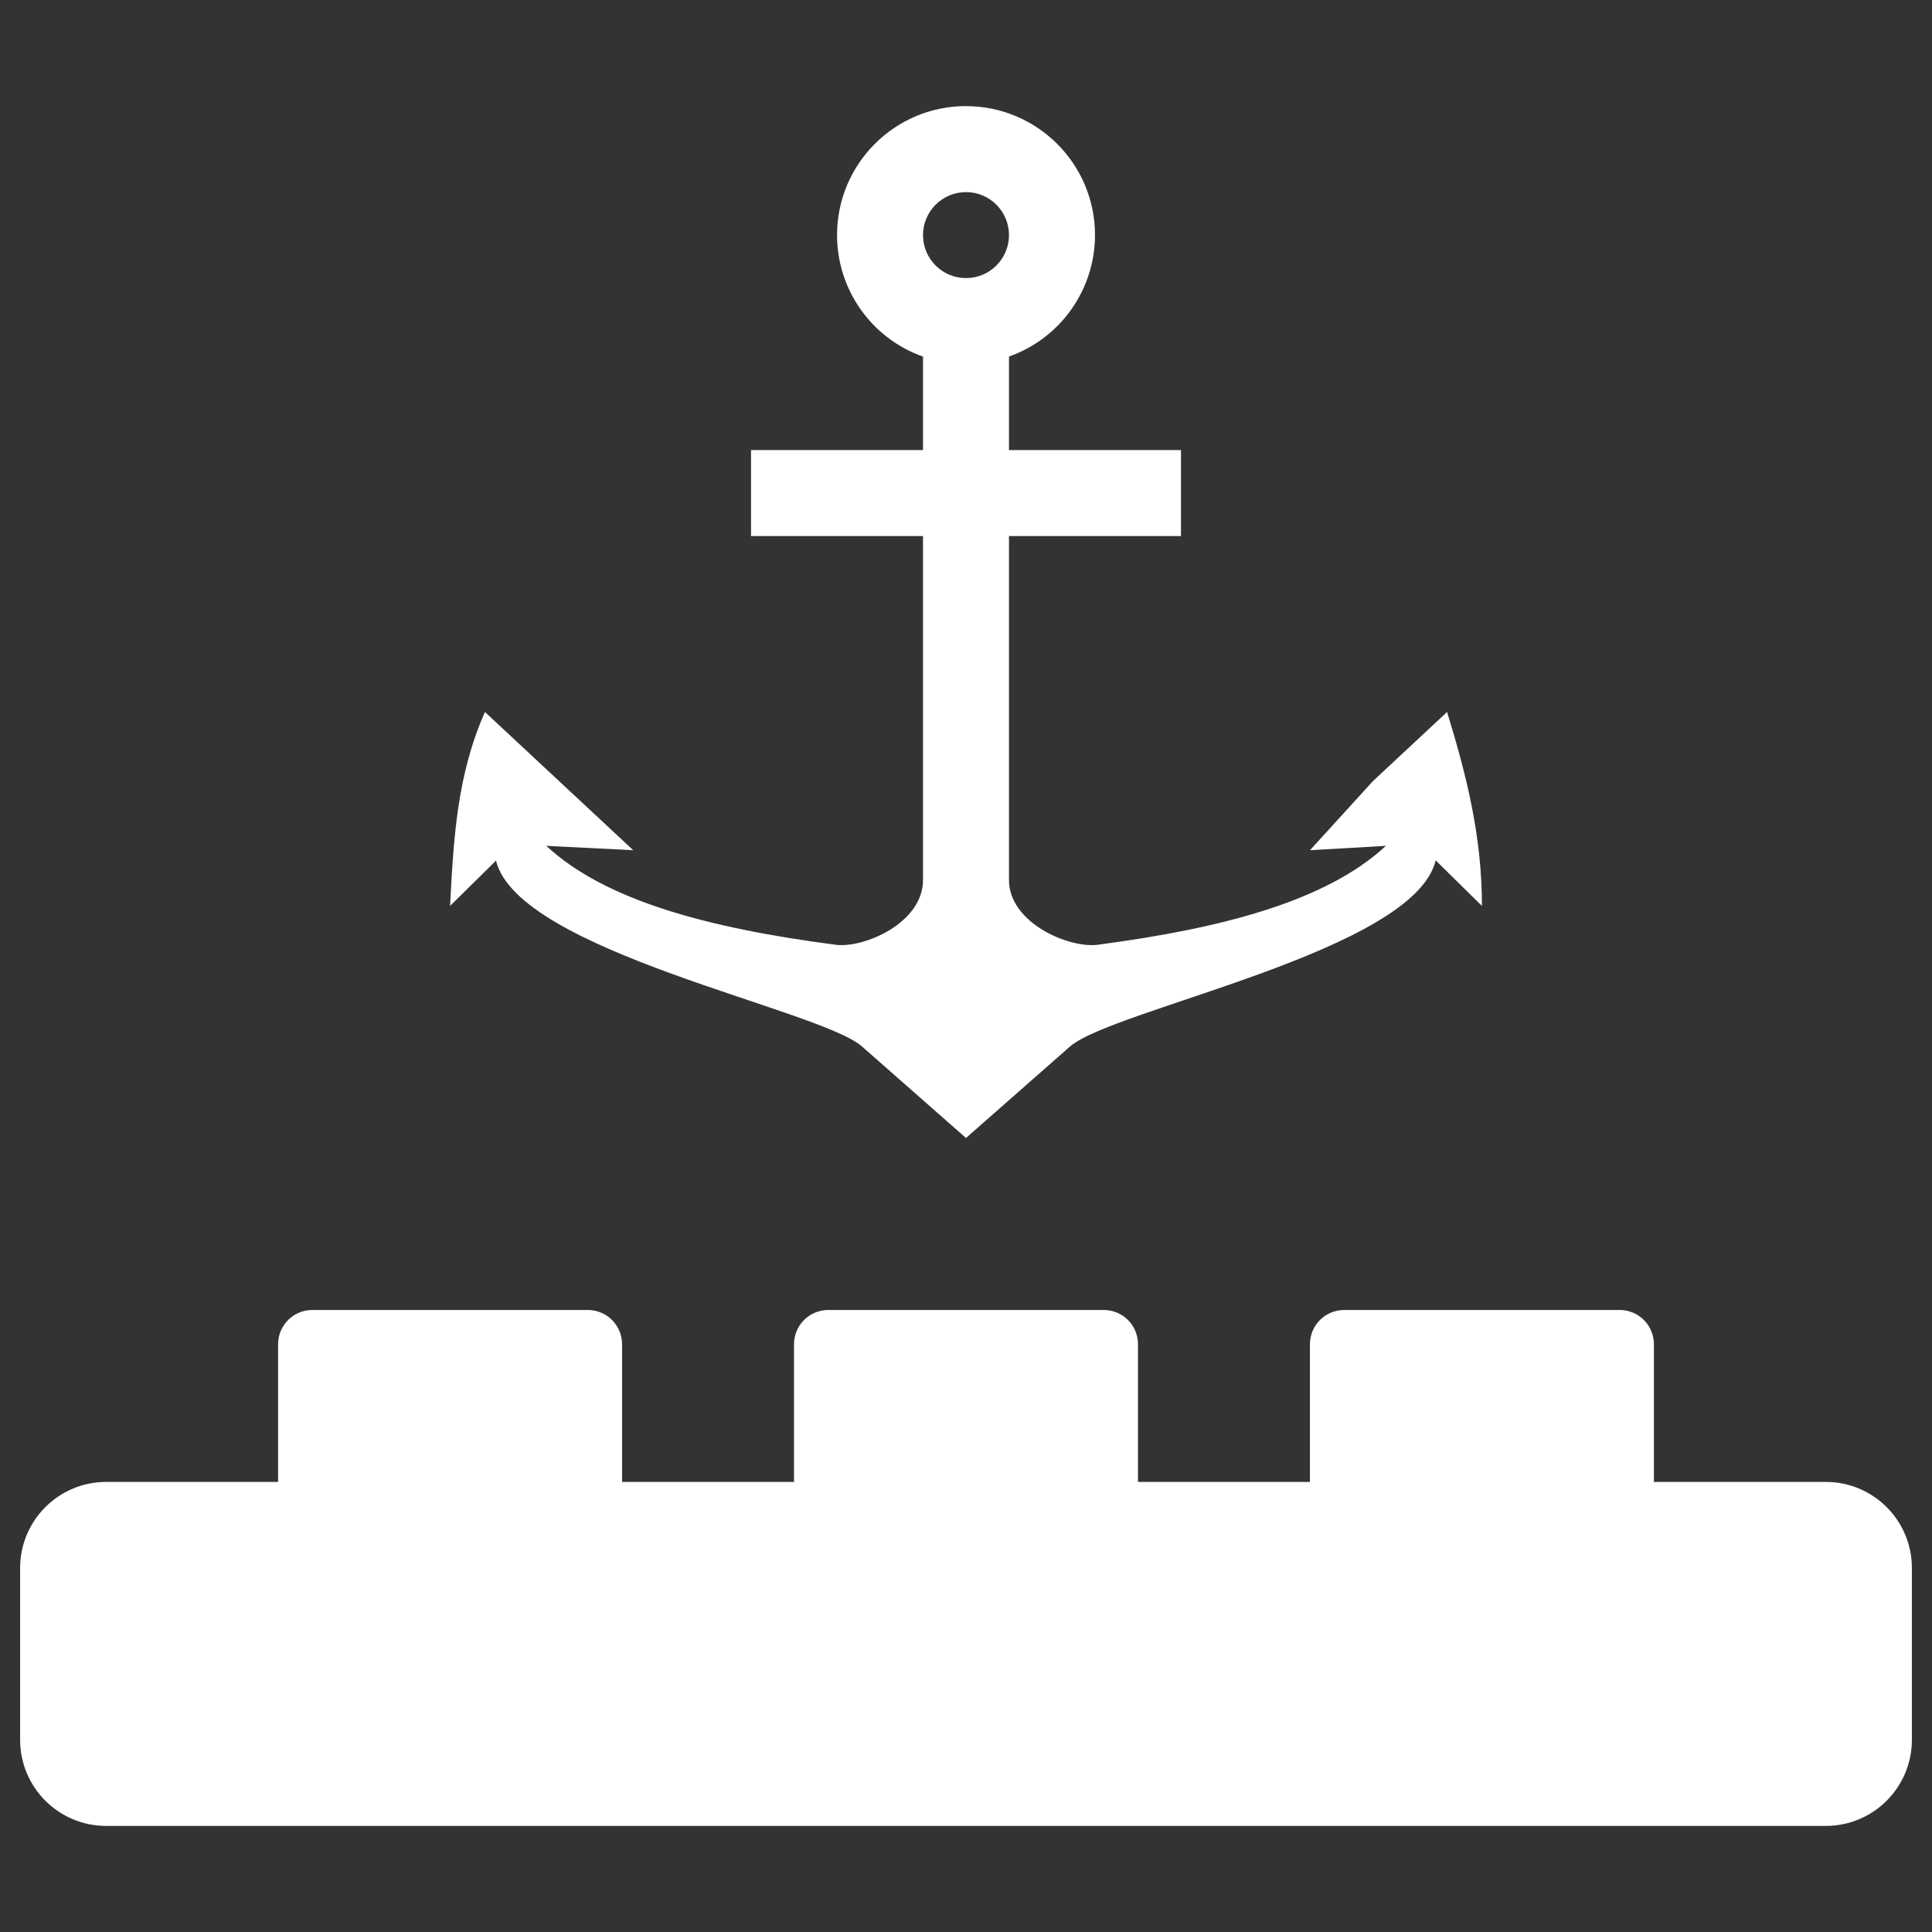 <?xml version="1.0" encoding="UTF-8" standalone="no"?><!-- Generator: Gravit.io --><svg xmlns="http://www.w3.org/2000/svg" xmlns:xlink="http://www.w3.org/1999/xlink" style="isolation:isolate" viewBox="0 0 48 48" width="48pt" height="48pt"><rect x="0" y="0" width="48" height="48" fill="#333333" stroke="none"/><linearGradient id="_lgradient_10" x1="0.417" y1="0.019" x2="0.68" y2="0.964" gradientTransform="matrix(47,0,0,42.727,0.5,2.636)" gradientUnits="userSpaceOnUse"><stop offset="28%" stop-opacity="1" style="stop-color:rgb(255,255,255)"/><stop offset="94%" stop-opacity="1" style="stop-color:rgb(255,255,255)"/></linearGradient><path d=" M 24 4.773 C 24.59 4.773 25.068 5.251 25.068 5.841 C 25.068 6.431 24.59 6.909 24 6.909 C 23.41 6.909 22.932 6.431 22.932 5.841 C 22.932 5.251 23.41 4.773 24 4.773 L 24 4.773 Z  M 24 2.636 C 22.23 2.636 20.796 4.071 20.796 5.841 C 20.797 7.198 21.652 8.407 22.932 8.86 L 22.932 11.182 L 18.659 11.182 L 18.659 13.318 L 22.932 13.318 L 22.932 21.864 C 22.932 22.932 21.461 23.565 20.757 23.472 C 17.604 23.059 15.044 22.38 13.572 21.015 L 15.732 21.123 L 13.89 19.406 L 12.048 17.689 C 11.353 19.263 11.27 20.825 11.182 22.507 L 12.323 21.382 C 12.872 23.643 20.358 25.068 21.415 25.999 L 24 28.273 L 26.583 26.001 C 27.643 25.068 35.129 23.639 35.669 21.376 L 36.818 22.507 C 36.818 20.796 36.446 19.297 35.952 17.689 L 34.111 19.406 L 32.546 21.123 L 34.433 21.015 C 32.964 22.374 30.416 23.058 27.274 23.472 C 26.562 23.566 25.068 22.932 25.068 21.864 L 25.068 13.318 L 29.341 13.318 L 29.341 11.182 L 25.068 11.182 L 25.068 8.858 C 26.347 8.406 27.203 7.198 27.205 5.841 C 27.205 4.071 25.77 2.637 24 2.637 L 24 2.636 L 24 2.636 Z  M 2.636 36.818 L 45.364 36.818 C 46.543 36.818 47.5 37.776 47.5 38.955 L 47.5 43.227 C 47.5 44.406 46.543 45.364 45.364 45.364 L 2.636 45.364 C 1.457 45.364 0.5 44.406 0.5 43.227 L 0.5 38.955 C 0.5 37.776 1.457 36.818 2.636 36.818 Z " fill-rule="evenodd" fill="url(#_lgradient_10)"/><linearGradient id="_lgradient_11" x1="0" y1="0.5" x2="1" y2="0.5" gradientTransform="matrix(34.182,0,0,8.545,6.909,32.546)" gradientUnits="userSpaceOnUse"><stop offset="0%" stop-opacity="1" style="stop-color:rgb(255,255,255)"/><stop offset="97.826%" stop-opacity="1" style="stop-color:rgb(255,255,255)"/></linearGradient><path d=" M 27.421 32.546 L 20.579 32.546 C 20.107 32.546 19.727 32.926 19.727 33.398 L 19.727 40.239 C 19.727 40.711 20.107 41.091 20.579 41.091 L 27.421 41.091 C 27.893 41.091 28.273 40.711 28.273 40.239 L 28.273 33.398 C 28.273 32.926 27.893 32.546 27.421 32.546 L 27.421 32.546 Z  M 40.239 32.546 L 33.398 32.546 C 32.925 32.546 32.545 32.926 32.545 33.398 L 32.545 40.239 C 32.545 40.711 32.925 41.091 33.398 41.091 L 40.239 41.091 C 40.711 41.091 41.091 40.711 41.091 40.239 L 41.091 33.398 C 41.091 32.926 40.711 32.546 40.239 32.546 L 40.239 32.546 Z  M 14.602 32.546 L 7.761 32.546 C 7.289 32.546 6.909 32.926 6.909 33.398 L 6.909 40.239 C 6.909 40.711 7.289 41.091 7.761 41.091 L 14.602 41.091 C 15.075 41.091 15.455 40.711 15.455 40.239 L 15.455 33.398 C 15.455 32.926 15.075 32.546 14.602 32.546 Z " fill-rule="evenodd" fill="url(#_lgradient_11)"/></svg>